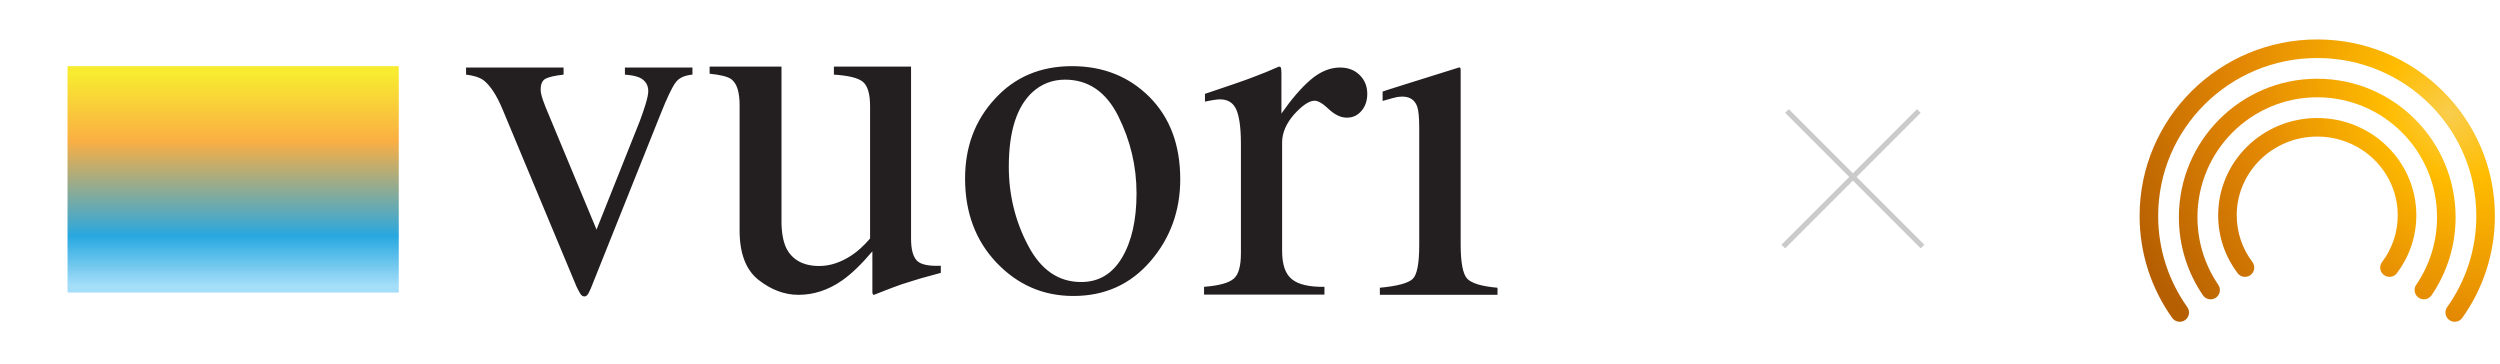 <svg width="254" height="37" viewBox="0 0 254 37" fill="none" xmlns="http://www.w3.org/2000/svg">
<g clip-path="url(#clip0_125_1087)">
<path d="M6.861 6.721H40.514V29.722H6.861V6.721Z" fill="url(#paint0_linear_125_1087)"/>
<path d="M57.259 6.861V7.582C56.398 7.675 55.817 7.814 55.468 7.977C55.119 8.14 54.933 8.512 54.933 9.07C54.933 9.326 54.98 9.582 55.049 9.814C55.119 10.047 55.236 10.396 55.422 10.861L60.608 23.327L65.003 12.303C65.213 11.768 65.399 11.187 65.585 10.605C65.771 10 65.864 9.559 65.864 9.256C65.864 8.628 65.562 8.163 64.98 7.884C64.608 7.721 64.12 7.628 63.492 7.582V6.861H70.353V7.582C69.562 7.651 68.98 7.907 68.632 8.396C68.283 8.861 67.771 9.931 67.097 11.628L60.026 29.304C59.887 29.606 59.794 29.816 59.701 29.932C59.608 30.048 59.515 30.118 59.375 30.118C59.212 30.118 59.073 30.025 58.957 29.839C58.84 29.653 58.724 29.42 58.584 29.141L51.072 11.14C50.468 9.675 49.817 8.698 49.142 8.163C48.724 7.861 48.142 7.675 47.351 7.582V6.861H57.259ZM79.4 6.791V22.489C79.4 23.606 79.562 24.49 79.865 25.164C80.469 26.397 81.609 27.025 83.237 27.025C84.353 27.025 85.446 26.652 86.54 25.931C87.144 25.536 87.772 24.955 88.4 24.234V10.791C88.4 9.512 88.144 8.698 87.656 8.303C87.167 7.907 86.191 7.675 84.725 7.582V6.768H92.563V24.234C92.563 25.304 92.749 26.048 93.144 26.466C93.54 26.885 94.354 27.048 95.587 27.001V27.722C94.703 27.955 94.052 28.141 93.633 28.257C93.214 28.373 92.517 28.606 91.54 28.908C91.121 29.048 90.214 29.397 88.795 29.955C88.702 29.955 88.679 29.909 88.656 29.839C88.633 29.769 88.633 29.676 88.633 29.56V25.536C87.516 26.862 86.493 27.839 85.563 28.49C84.167 29.467 82.679 29.955 81.121 29.955C79.702 29.955 78.353 29.443 77.074 28.443C75.795 27.443 75.144 25.769 75.144 23.42V10.698C75.144 9.396 74.888 8.512 74.329 8.07C73.981 7.791 73.236 7.605 72.097 7.489V6.768H79.4V6.791ZM101.098 10.024C103.122 7.814 105.727 6.721 108.913 6.721C112.076 6.721 114.704 7.768 116.797 9.861C118.867 11.954 119.913 14.722 119.913 18.21C119.913 21.396 118.913 24.187 116.89 26.536C114.867 28.885 112.262 30.071 109.052 30.071C105.982 30.071 103.378 28.932 101.238 26.676C99.098 24.42 98.052 21.559 98.052 18.14C98.052 14.931 99.052 12.233 101.098 10.024ZM104.913 9.349C103.308 10.814 102.494 13.35 102.494 16.931C102.494 19.792 103.145 22.466 104.447 24.931C105.75 27.42 107.541 28.653 109.843 28.653C111.657 28.653 113.029 27.815 114.006 26.164C114.983 24.513 115.471 22.327 115.471 19.652C115.471 16.861 114.843 14.257 113.611 11.791C112.378 9.326 110.564 8.093 108.215 8.093C106.936 8.093 105.843 8.512 104.913 9.349ZM122.332 29.141C123.844 29.025 124.844 28.746 125.332 28.327C125.821 27.932 126.077 27.071 126.077 25.745V14.605C126.077 13.001 125.914 11.838 125.611 11.14C125.309 10.442 124.751 10.094 123.937 10.094C123.774 10.094 123.542 10.117 123.286 10.163C123.007 10.21 122.728 10.256 122.425 10.326V9.535C123.355 9.21 124.332 8.884 125.309 8.559C126.309 8.21 126.984 7.977 127.379 7.814C128.193 7.512 129.053 7.163 129.937 6.768C130.053 6.768 130.123 6.814 130.147 6.907C130.17 7 130.193 7.186 130.193 7.465V11.535C131.216 10.07 132.216 8.907 133.17 8.093C134.123 7.279 135.124 6.861 136.147 6.861C136.961 6.861 137.635 7.117 138.147 7.628C138.659 8.14 138.914 8.768 138.914 9.535C138.914 10.21 138.728 10.791 138.333 11.256C137.938 11.722 137.449 11.954 136.845 11.954C136.24 11.954 135.635 11.675 135.007 11.094C134.403 10.512 133.914 10.233 133.565 10.233C133.007 10.233 132.333 10.698 131.495 11.605C130.681 12.536 130.263 13.489 130.263 14.466V25.49C130.263 26.885 130.588 27.839 131.263 28.373C131.914 28.908 133.03 29.164 134.565 29.141V29.932H122.332V29.141ZM148.217 6.861C148.427 6.791 148.403 7.093 148.403 7.233V24.838C148.403 26.699 148.636 27.862 149.078 28.327C149.543 28.792 150.543 29.095 152.148 29.234V29.955H140.194V29.234C141.961 29.071 143.054 28.769 143.519 28.35C143.984 27.908 144.194 26.769 144.194 24.862V13.001C144.194 11.954 144.124 11.21 143.984 10.814C143.729 10.14 143.24 9.814 142.45 9.814C142.263 9.814 142.101 9.838 141.938 9.861C141.775 9.884 141.287 10.024 140.473 10.256V9.303C140.473 9.279 143.984 8.186 148.217 6.861Z" fill="#231F20"/>
<line x1="181.554" y1="11.277" x2="195.327" y2="25.05" stroke="#CACACA" stroke-width="0.527"/>
<line y1="-0.264" x2="19.478" y2="-0.264" transform="matrix(-0.707 0.707 0.707 0.707 195.14 11.463)" stroke="#CACACA" stroke-width="0.527"/>
<path fill-rule="evenodd" clip-rule="evenodd" d="M235.432 9.885C228.711 9.885 223.261 15.339 223.261 22.069C223.261 24.618 224.042 26.981 225.377 28.936C225.671 29.366 225.561 29.953 225.13 30.247C224.7 30.541 224.113 30.431 223.819 30C222.277 27.742 221.374 25.009 221.374 22.069C221.374 14.299 227.667 7.999 235.432 7.999C243.196 7.999 249.489 14.299 249.489 22.069C249.489 25.009 248.587 27.742 247.044 30C246.75 30.431 246.163 30.541 245.733 30.247C245.303 29.953 245.192 29.366 245.486 28.936C246.822 26.981 247.603 24.618 247.603 22.069C247.603 15.339 242.153 9.885 235.432 9.885Z" fill="url(#paint1_radial_125_1087)"/>
<path fill-rule="evenodd" clip-rule="evenodd" d="M235.432 13.876C230.897 13.876 227.252 17.476 227.252 21.877C227.252 23.652 227.842 25.291 228.844 26.62C229.157 27.036 229.074 27.627 228.658 27.941C228.242 28.254 227.651 28.171 227.337 27.755C226.099 26.113 225.366 24.079 225.366 21.877C225.366 16.399 229.89 11.99 235.432 11.99C240.973 11.99 245.498 16.399 245.498 21.877C245.498 24.079 244.764 26.113 243.526 27.755C243.213 28.171 242.621 28.254 242.205 27.941C241.789 27.627 241.706 27.036 242.02 26.62C243.021 25.291 243.611 23.652 243.611 21.877C243.611 17.476 239.967 13.876 235.432 13.876Z" fill="url(#paint2_radial_125_1087)"/>
<path fill-rule="evenodd" clip-rule="evenodd" d="M235.432 5.894C226.5 5.894 219.27 13.085 219.27 21.941C219.27 25.391 220.365 28.585 222.23 31.201C222.533 31.626 222.434 32.215 222.01 32.517C221.586 32.819 220.997 32.721 220.694 32.297C218.609 29.372 217.383 25.798 217.383 21.941C217.383 12.031 225.47 4.007 235.432 4.007C245.394 4.007 253.48 12.031 253.48 21.941C253.48 25.798 252.254 29.372 250.169 32.297C249.867 32.721 249.278 32.819 248.853 32.517C248.429 32.215 248.331 31.626 248.633 31.201C250.498 28.585 251.594 25.391 251.594 21.941C251.594 13.085 244.364 5.894 235.432 5.894Z" fill="url(#paint3_radial_125_1087)"/>
</g>
<defs>
<linearGradient id="paint0_linear_125_1087" x1="23.684" y1="7.434" x2="23.684" y2="29.023" gradientUnits="userSpaceOnUse">
<stop stop-color="#F8EB30"/>
<stop offset="0.319" stop-color="#FAAF43"/>
<stop offset="0.767" stop-color="#28A8E0"/>
<stop offset="1" stop-color="#A4DEF9"/>
</linearGradient>
<radialGradient id="paint1_radial_125_1087" cx="0" cy="0" r="1" gradientUnits="userSpaceOnUse" gradientTransform="translate(248.895 11.561) rotate(138.044) scale(33.752 42.525)">
<stop stop-color="#F9CD4D"/>
<stop offset="0.17" stop-color="#FFBC00"/>
<stop offset="0.55" stop-color="#E38803"/>
<stop offset="1" stop-color="#B65F02"/>
</radialGradient>
<radialGradient id="paint2_radial_125_1087" cx="0" cy="0" r="1" gradientUnits="userSpaceOnUse" gradientTransform="translate(248.895 11.561) rotate(138.044) scale(33.752 42.525)">
<stop stop-color="#F9CD4D"/>
<stop offset="0.17" stop-color="#FFBC00"/>
<stop offset="0.55" stop-color="#E38803"/>
<stop offset="1" stop-color="#B65F02"/>
</radialGradient>
<radialGradient id="paint3_radial_125_1087" cx="0" cy="0" r="1" gradientUnits="userSpaceOnUse" gradientTransform="translate(248.895 11.561) rotate(138.044) scale(33.752 42.525)">
<stop stop-color="#F9CD4D"/>
<stop offset="0.17" stop-color="#FFBC00"/>
<stop offset="0.55" stop-color="#E38803"/>
<stop offset="1" stop-color="#B65F02"/>
</radialGradient>
<clipPath id="clip0_125_1087">
<rect width="253.48" height="36.7" fill="white"/>
</clipPath>
</defs>
</svg>
